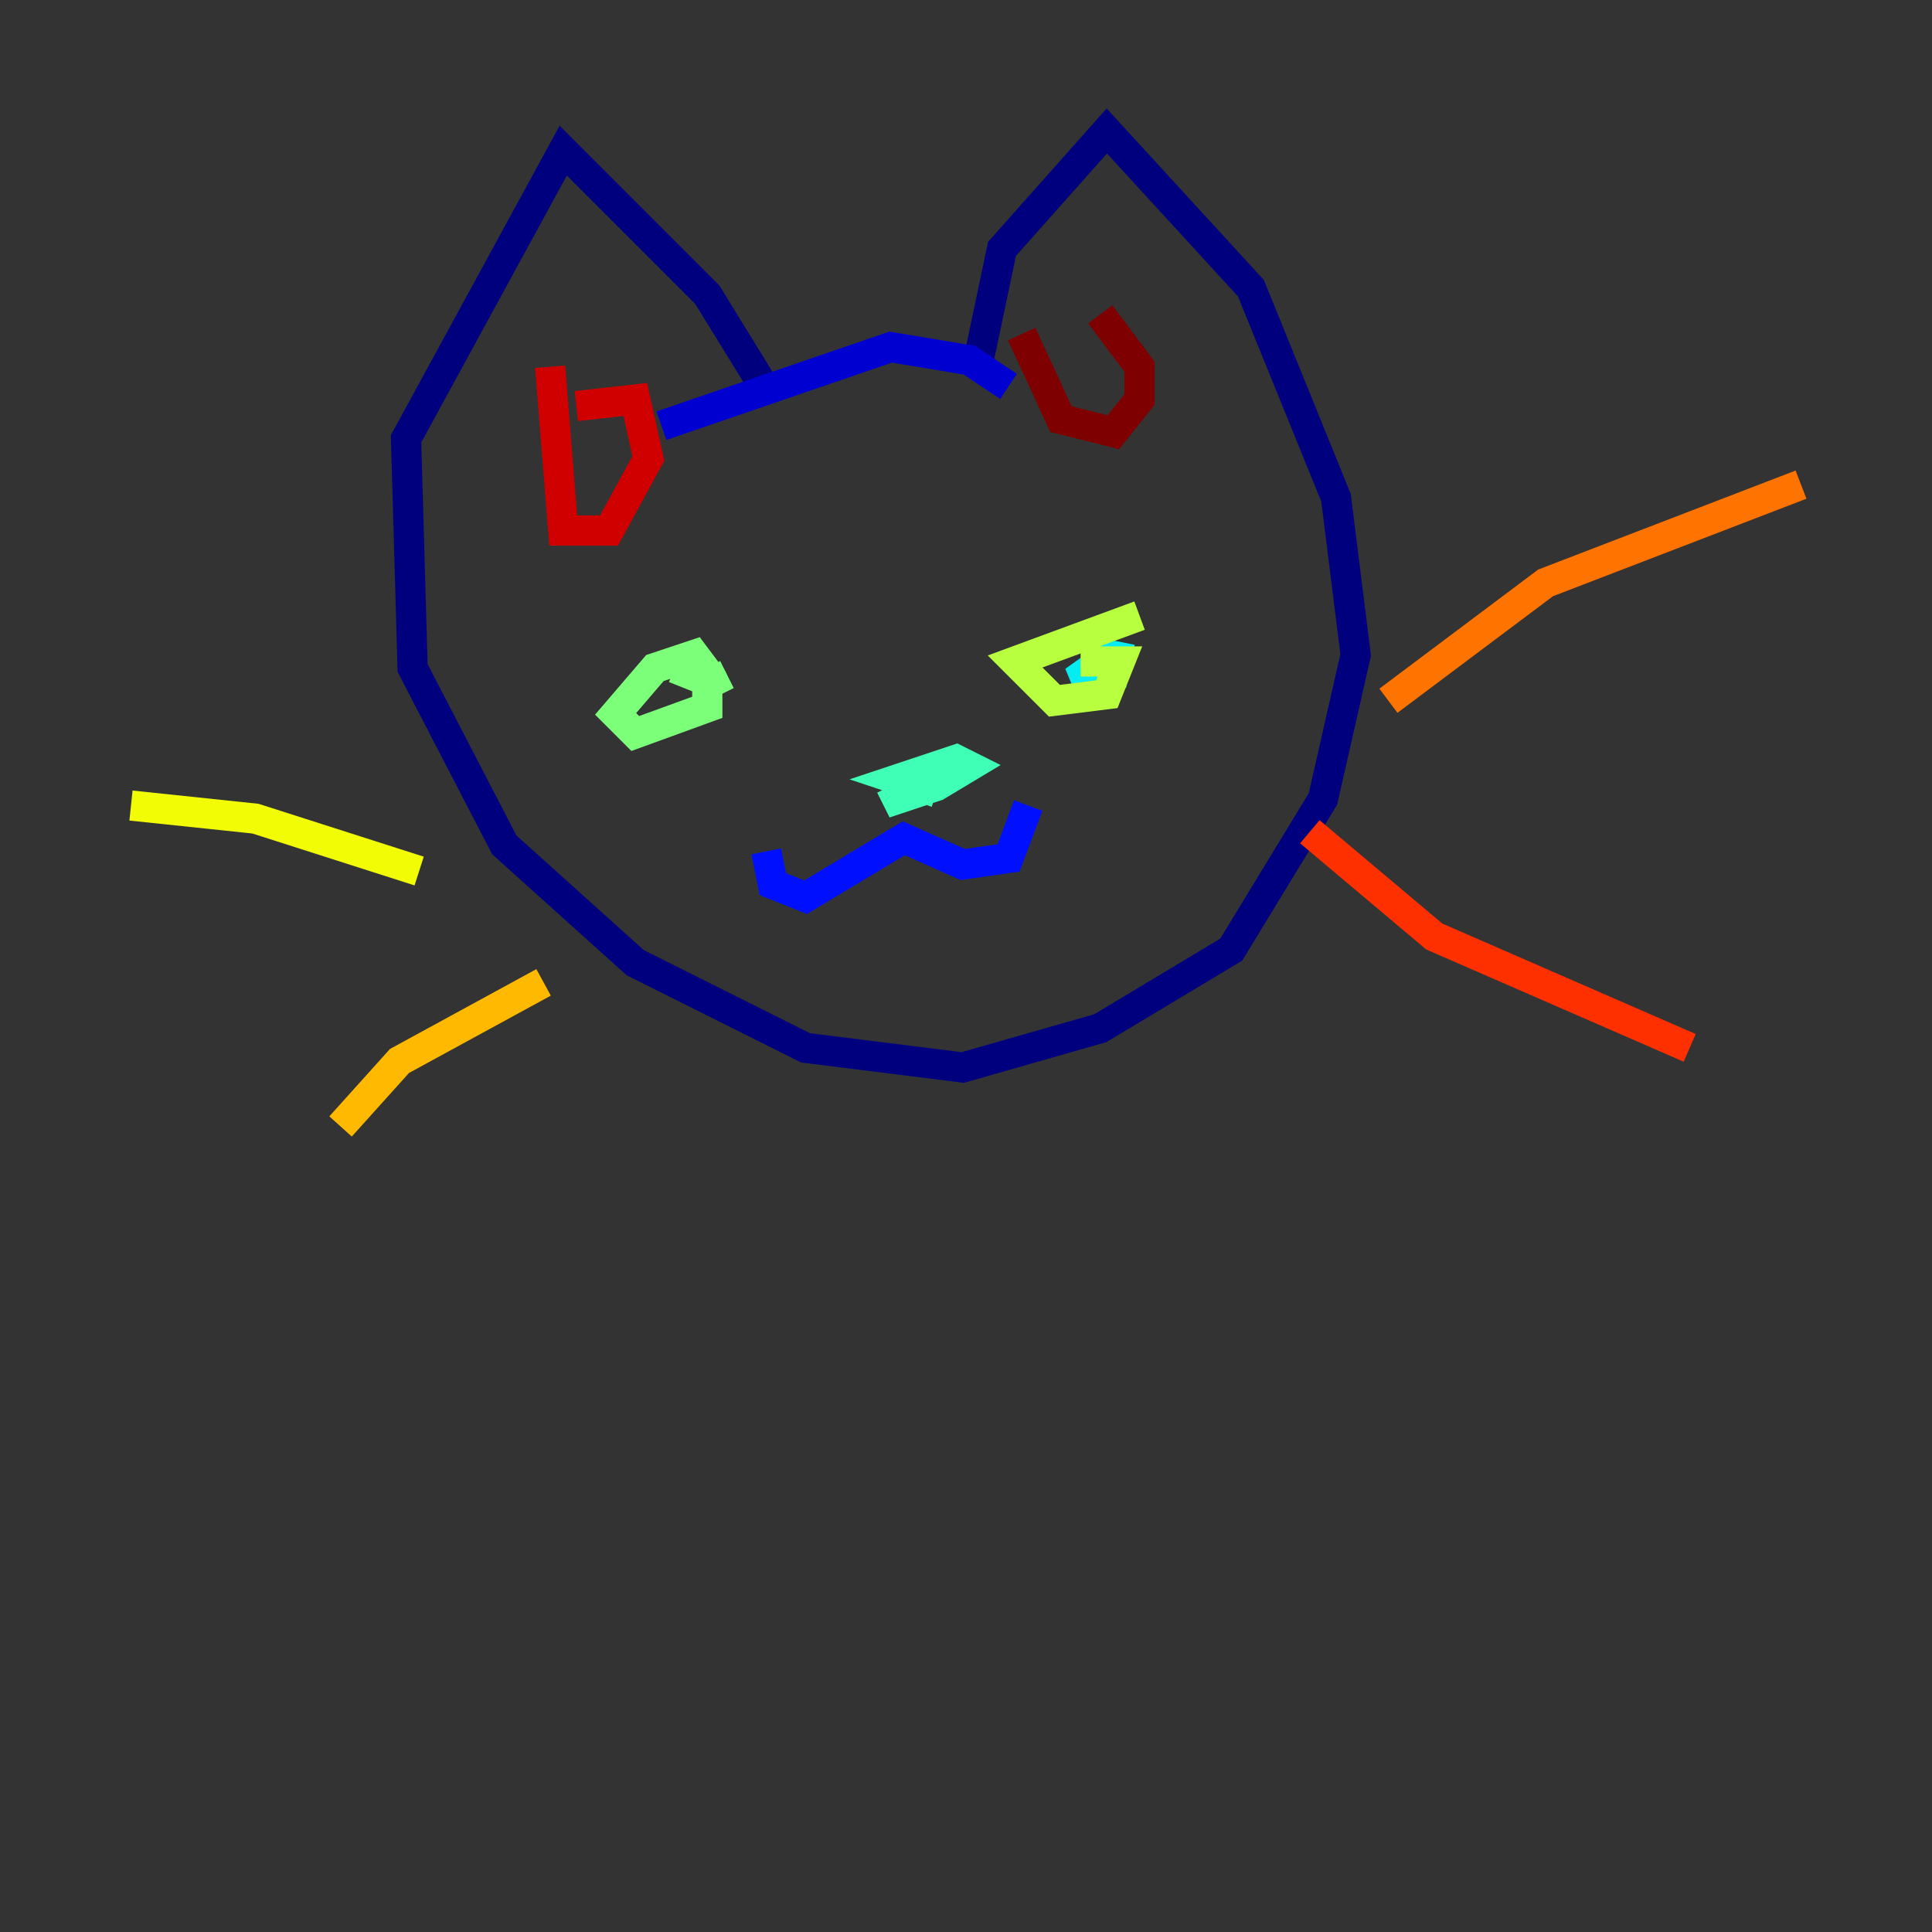 <?xml version="1.0" encoding="utf-8" ?>
<svg baseProfile="tiny" height="128" version="1.2" viewBox="0,0,128,128" width="128" xmlns="http://www.w3.org/2000/svg" xmlns:ev="http://www.w3.org/2001/xml-events" xmlns:xlink="http://www.w3.org/1999/xlink"><rect x="0" y="0" width="128" height="128" fill="#333333" stroke="none"/><defs /><polyline fill="none" points="50.332,25.166 46.861,19.525 37.315,9.98 26.902,29.071 27.336,44.258 33.41,55.973 42.088,63.783 53.37,69.424 63.783,70.725 72.895,68.122 81.573,62.915 87.647,52.936 89.817,43.39 88.515,32.976 82.875,19.091 73.329,8.678 66.386,16.488 64.651,24.732" stroke="#00007f" stroke-width="2" /><polyline fill="none" points="43.824,28.203 59.01,22.997 64.217,23.864 66.82,25.6" stroke="#0000d1" stroke-width="2" /><polyline fill="none" points="50.766,56.407 51.2,58.576 53.37,59.444 59.878,55.539 63.783,57.275 66.82,56.841 68.122,53.37" stroke="#0010ff" stroke-width="2" /><polyline fill="none" points="44.258,44.691 44.258,44.691" stroke="#0058ff" stroke-width="2" /><polyline fill="none" points="74.197,42.522 74.197,42.522" stroke="#00a4ff" stroke-width="2" /><polyline fill="none" points="74.197,42.956 71.159,45.125 73.763,44.691 74.197,42.522" stroke="#05ecf1" stroke-width="2" /><polyline fill="none" points="59.01,52.068 59.444,52.936 62.047,52.068 64.217,50.766 63.349,50.332 59.444,51.634 62.047,52.502" stroke="#3fffb7" stroke-width="2" /><polyline fill="none" points="48.163,44.691 47.295,45.125 45.993,43.39 43.39,44.258 40.786,47.295 42.088,48.597 46.861,46.861 46.861,45.125 44.691,44.258" stroke="#7cff79" stroke-width="2" /><polyline fill="none" points="75.498,40.786 67.254,43.824 69.858,46.427 73.329,45.993 74.197,43.824 71.593,43.824" stroke="#b7ff3f" stroke-width="2" /><polyline fill="none" points="27.77,57.709 16.922,54.237 8.678,53.37" stroke="#f1fc05" stroke-width="2" /><polyline fill="none" points="36.014,65.085 26.468,70.291 22.563,74.63" stroke="#ffb900" stroke-width="2" /><polyline fill="none" points="91.986,46.427 102.4,38.617 119.322,32.108" stroke="#ff7300" stroke-width="2" /><polyline fill="none" points="86.78,55.105 95.024,62.047 111.946,69.424" stroke="#ff3000" stroke-width="2" /><polyline fill="none" points="36.447,24.298 37.315,35.146 40.352,35.146 42.956,30.373 42.088,26.468 38.183,26.902" stroke="#d10000" stroke-width="2" /><polyline fill="none" points="67.688,22.129 70.291,27.77 73.763,28.637 75.498,26.468 75.498,24.298 72.895,20.827" stroke="#7f0000" stroke-width="2" /></svg>